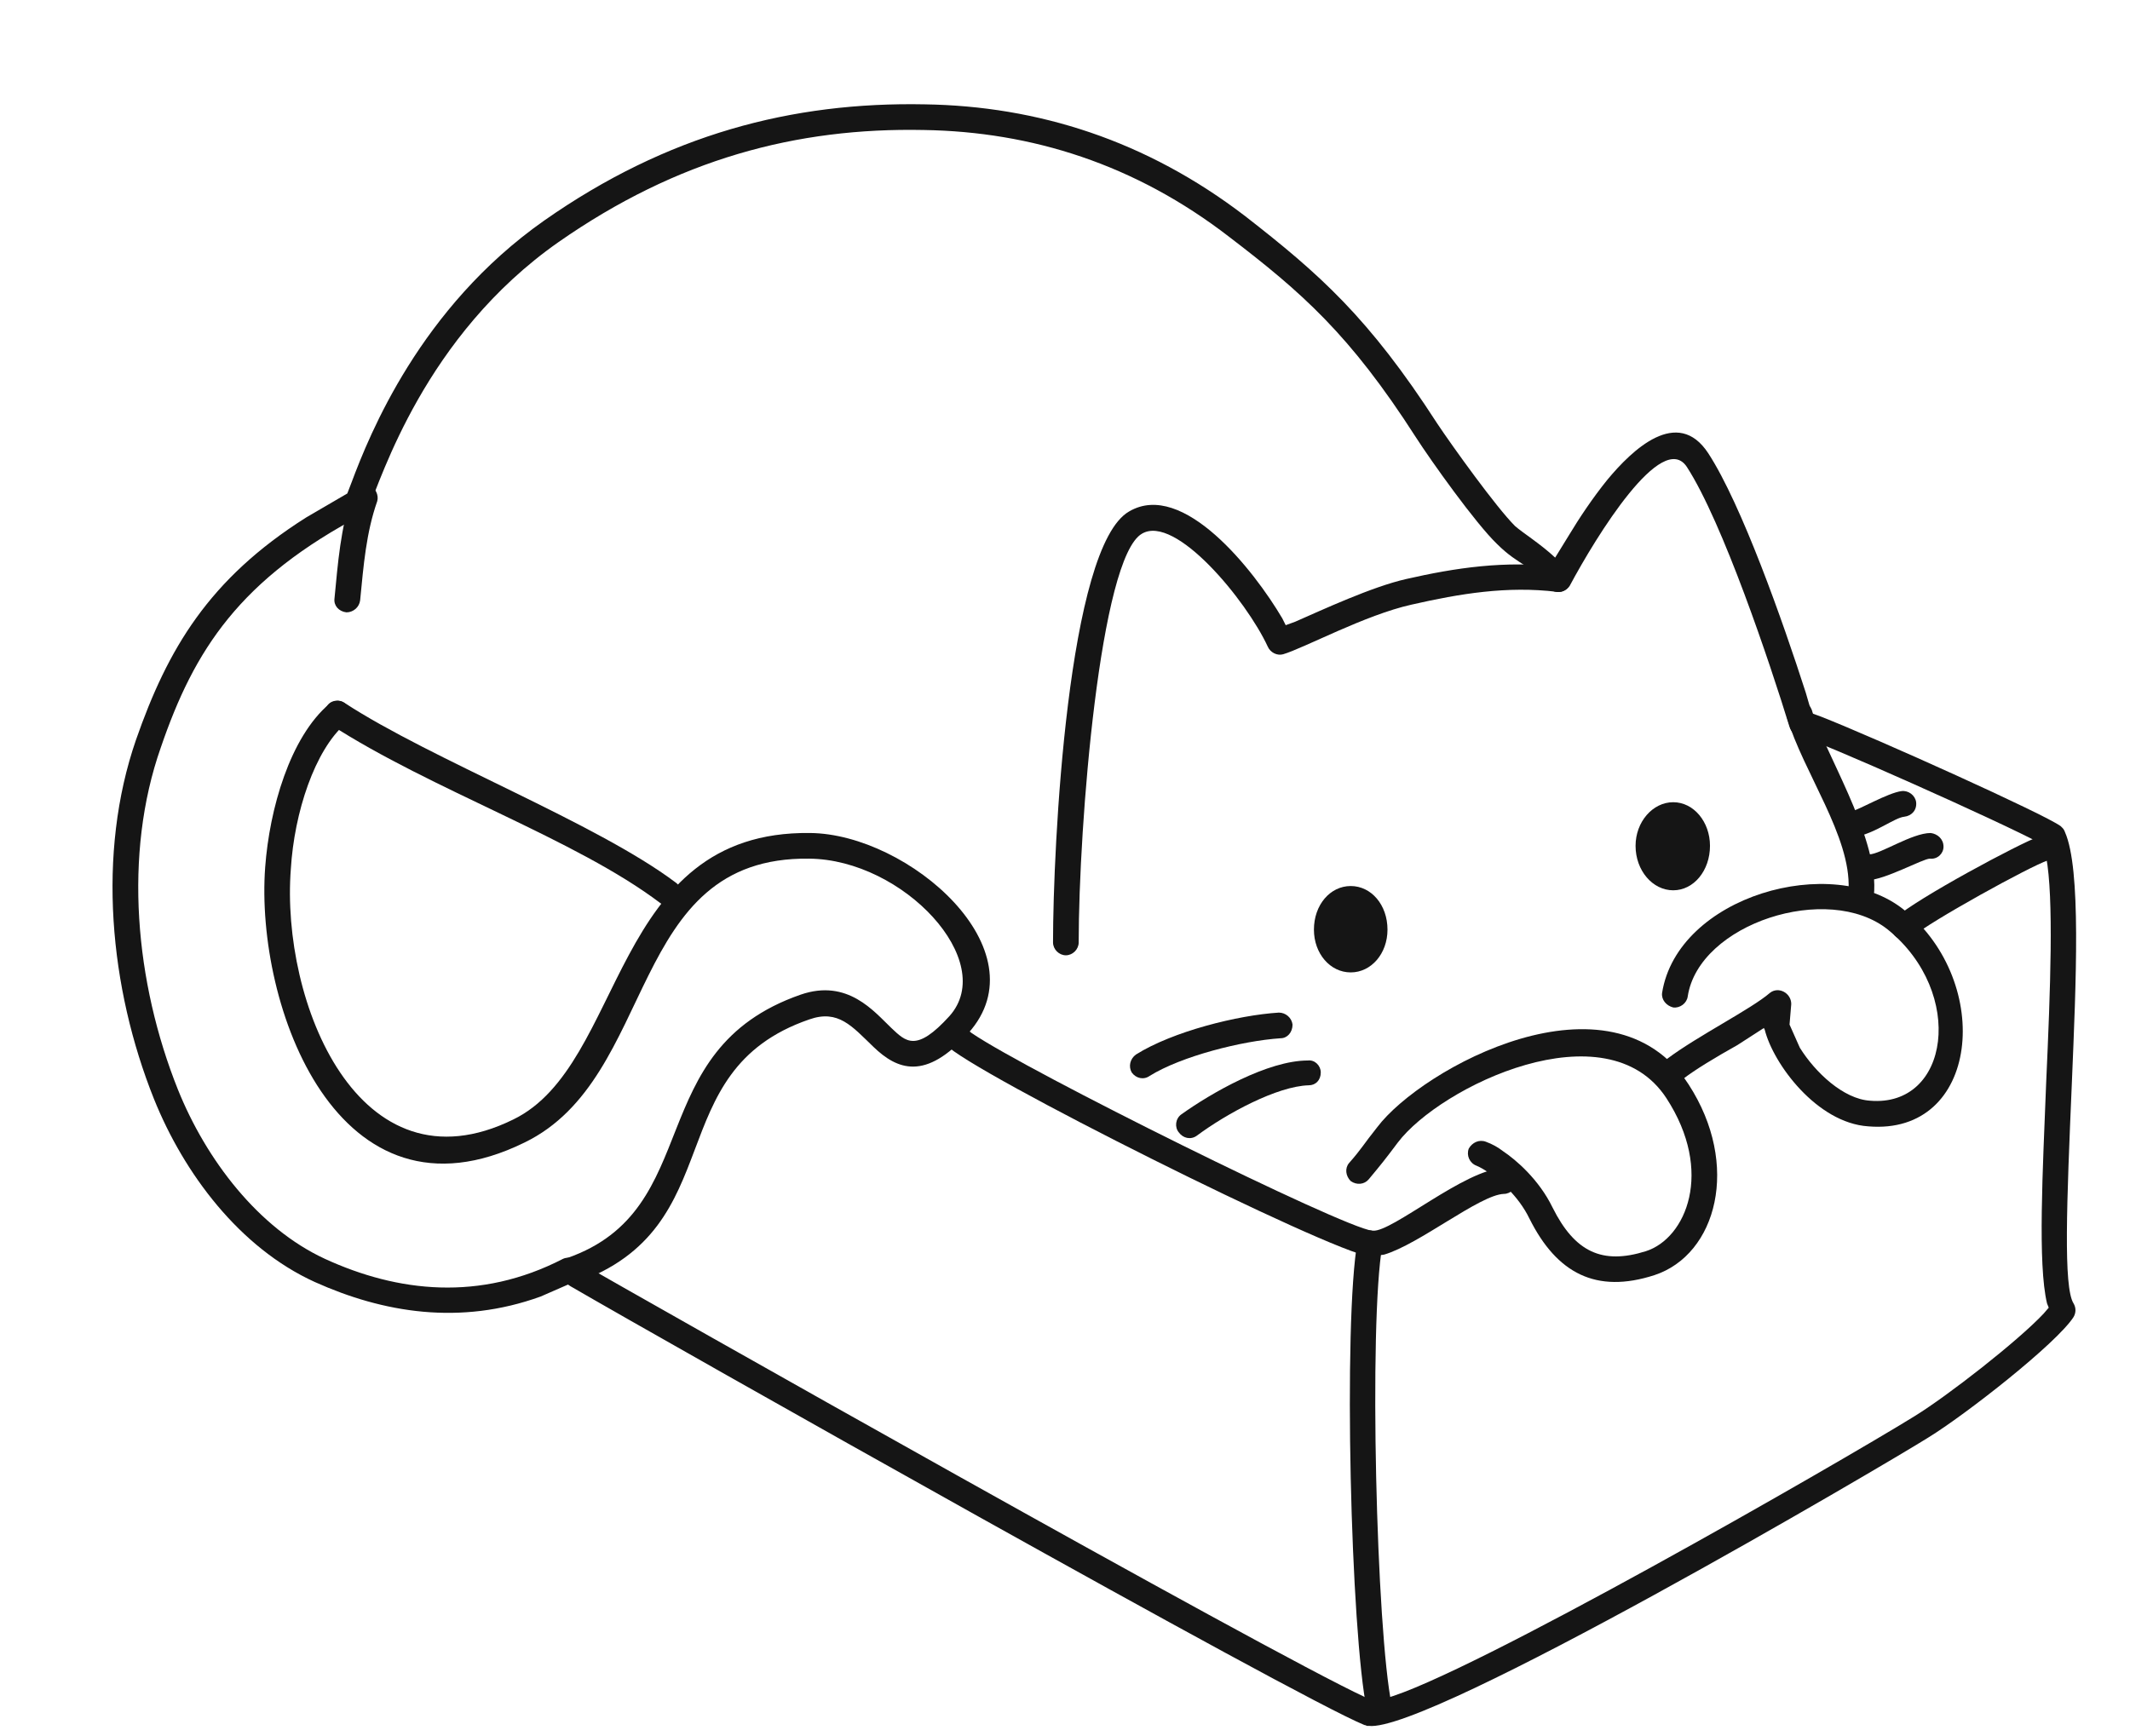 <svg version="1.2" xmlns="http://www.w3.org/2000/svg" viewBox="0 0 249 203" width="249" height="203">
	<title>AdobeStock_149060624-ai</title>
	<style>
		.s0 { fill: #151515 } 
	</style>
	<g id="box cat">
		<path id="&lt;Compound Path&gt;" fill-rule="evenodd" class="s0" d="m160 201.8h-0.1-0.1q-0.2-0.1-0.3-0.1c-8.1-3.3-81.1-44.5-92.8-51.3l-0.3-0.2-3.2 1.4c-9.4 3.4-18.4 1.9-26.4-1.7-8.8-4-15.3-12.7-18.8-21.4-5.2-13-6.7-28.7-2.1-42 3.7-10.6 8.5-18.8 19.9-26l4.8-2.8 0.5-1.3c2.1-5.6 8-20.4 22.5-30.6 14.4-10.1 29-13.9 44.5-13.6 13.2 0.2 25.9 4.2 37.5 13.1 8.6 6.7 14.4 11.8 22.4 24.2 1.8 2.7 6.9 9.8 9.1 12 0.9 0.8 3 2.1 4.7 3.7l1.6-2.6c1.2-2 2.8-4.4 4.5-6.5 2.9-3.5 8.2-8.6 11.8-3.1 3.9 6 8.7 19.6 11.4 28l0.7 2.4 1.1 0.4c6.6 2.6 26.1 11.4 28 12.8l0.1 0.1 0.1 0.1q0.2 0.2 0.3 0.5c1.9 4.3 1.3 17.4 0.8 29.4-0.6 14-1 23.8 0.2 25.7 0.3 0.5 0.3 1.1 0 1.6-2 3.1-12.6 11.4-17 14.1-5.1 3.2-58.5 34.6-65.4 33.7zm0.5-3l1.4-0.2c9.5-2.5 53-27.5 61.9-33 3.9-2.4 12.1-8.8 15.1-12l0.6-0.7-0.2-0.5c-1.1-4.6-0.5-15.5-0.1-25.8 0.5-11 0.9-21.6 0-26.4l-0.4-1.4-0.3-0.2c-4.2-2.3-26.1-12.1-28.1-12.5-0.6-0.1-1-0.5-1.2-1.1-2.3-7.5-7.8-23.9-12-30.4-2.9-4.4-10.6 8.1-13.7 13.9-0.6 0.9-1.9 1-2.6 0.1-1.7-2.5-3.3-2.4-5.9-5-2.5-2.4-7.7-9.7-9.5-12.5-7.7-12-13.3-16.9-21.8-23.4-11-8.5-23.1-12.3-35.7-12.5-14.9-0.3-28.8 3.4-42.7 13.1-15.7 11-20.7 27.7-22.2 31q-0.2 0.5-0.6 0.8c-14.5 7.6-19.8 15.9-23.7 27.3-4.4 12.5-3 27.5 2 40 3.3 8.2 9.4 16.2 17.2 19.8 8.5 3.9 18.1 5 27.8 0 0.4-0.2 1-0.2 1.4 0.1 7.8 4.5 80.6 45.7 92.5 51.2z"/>
		<path id="&lt;Path&gt;" class="s0" d="m65.3 149c-0.2-0.7 0.2-1.6 1-1.9 16.3-5.7 8.6-24.3 27.3-30.8 5.5-1.9 8.6 2 10.6 3.9 1.7 1.6 2.9 2.9 6.8-1.4 5.7-6.4-5.4-18.3-16.4-18.4-21.4-0.3-17.6 25.6-33.3 33.2-21.8 10.7-31.5-16-30.3-32.2 0.5-6.8 2.9-15.2 7.5-19.1 0.6-0.5 1.5-0.5 2.1 0.2 0.5 0.6 0.4 1.5-0.2 2.1-3.6 3.1-6 10.4-6.4 17-1.2 15.5 7.9 38.2 26 29.3 13.2-6.4 11.3-33.8 34.7-33.5 11.5 0.1 27.2 13.7 18.5 23.4-5 5.6-8.3 4.3-11.1 1.6-2.5-2.4-4.1-4.4-7.5-3.2-17.7 6.1-8.9 24.3-27.3 30.8-0.8 0.2-1.7-0.2-2-1z"/>
		<path id="&lt;Path&gt;" class="s0" d="m77.2 105.6c-9.9-7.5-26.7-13.2-38.6-20.9-0.7-0.4-0.9-1.4-0.4-2.1 0.4-0.7 1.4-0.9 2.1-0.4 10.1 6.6 29.4 14 38.7 21 0.7 0.5 0.8 1.4 0.3 2.1-0.5 0.6-1.4 0.8-2.1 0.3z"/>
		<path id="&lt;Path&gt;" class="s0" d="m160.3 146.9h-0.2c-4.5-0.5-46.6-21.5-49.6-24.8l-0.1-0.1-0.1-0.1c-0.5-0.7-0.4-1.6 0.3-2.1 0.7-0.6 1.6-0.4 2.1 0.3l0.9 0.7c6.6 4.5 43.3 22.7 46.8 23.1h0.1c2.2 0.2 10.8-7.2 15.2-7.3 0.8 0 1.5 0.6 1.6 1.5 0 0.8-0.7 1.5-1.5 1.5-2.8 0.1-9.9 5.9-14 7.1z"/>
		<path id="&lt;Path&gt;" class="s0" d="m159.8 200c-1.9-9-2.8-45.4-1.1-54.9 0.1-0.8 0.9-1.4 1.7-1.2 0.8 0.1 1.4 0.9 1.2 1.7-1.6 9.1-0.7 45.2 1.1 53.8 0.2 0.8-0.4 1.6-1.2 1.8-0.8 0.1-1.6-0.4-1.8-1.2z"/>
		<path id="&lt;Path&gt;" class="s0" d="m178.8 142.5c-1.3-2.7-3.6-4.6-4.8-5.4q-0.7-0.5-1.4-0.8c-0.8-0.3-1.2-1.2-0.9-2 0.4-0.7 1.2-1.1 2-0.8q1.1 0.4 2 1.1c1.5 1 4.2 3.3 5.8 6.6 2.6 5.2 5.8 6.7 10.9 5.1 4.7-1.5 8-9.3 2.4-17.9-7-10.7-26.4-1.4-31.4 5.2-1.5 2-1.9 2.5-3.4 4.3-0.5 0.6-1.4 0.7-2.1 0.2-0.6-0.6-0.7-1.5-0.2-2.1 1.5-1.7 1.7-2.2 3.3-4.2 5.2-6.9 27.3-19 36.4-5 6.1 9.4 3.3 19.9-4 22.3-6.8 2.2-11.4-0.2-14.6-6.6z"/>
		<path id="&lt;Path&gt;" class="s0" d="m206.3 120.4l-0.1-0.2-3.1 2c-2.5 1.4-5 2.9-6.4 4-0.6 0.5-1.6 0.4-2.1-0.3-0.5-0.6-0.4-1.6 0.3-2.1 3.6-2.7 9.8-5.8 12-7.7 1-0.8 2.5 0 2.5 1.3l-0.2 2.4 1.2 2.7c1.8 2.9 5.1 6 8.2 6.2 9.3 0.8 11.2-12.6 2.1-20-7-5.6-22.1-0.7-23.4 7.8-0.1 0.8-0.9 1.4-1.7 1.3-0.8-0.2-1.4-0.9-1.3-1.7 1.8-11.3 19.9-16.5 28.3-9.7 10.5 8.5 8.8 26.4-4.2 25.3-6-0.4-11.1-7.3-12.1-11.3z"/>
		<path id="&lt;Path&gt;" class="s0" d="m221.5 109.4c-0.5-0.6-0.5-1.5 0.1-2.1 2.4-2.2 14.5-8.7 16.8-9.5 0.8-0.3 1.7 0.2 1.9 0.9 0.3 0.8-0.1 1.7-0.9 1.9-2.1 0.7-13.7 7.1-15.8 8.9-0.6 0.6-1.5 0.5-2.1-0.1z"/>
		<path id="&lt;Path&gt;" class="s0" d="m123.1 110.2c0-11.1 1.7-46.3 8.9-50.4 6.3-3.7 14.6 6.9 17.9 12.5l0.4 0.8 1.1-0.4c3.2-1.4 9-4.1 13-5 5.7-1.3 11.6-2.2 17.9-1.4 0.9 0.1 1.4 0.8 1.3 1.6-0.1 0.9-0.8 1.4-1.6 1.3-5.8-0.7-11.3 0.2-17 1.5-5.4 1.2-12.6 5.1-15 5.8-0.7 0.2-1.5-0.2-1.8-0.9-2.5-5.4-10.8-15.5-14.7-13.2-4.9 2.8-7.4 34.1-7.4 47.8 0 0.8-0.7 1.5-1.5 1.5-0.8 0-1.5-0.7-1.5-1.5z"/>
		<path id="&lt;Path&gt;" class="s0" d="m216.1 104c0.3-6.2-5.3-13.7-7.2-20.1-0.2-0.8 0.2-1.7 1-1.9 0.8-0.2 1.6 0.2 1.9 1 1.3 4.6 7.6 14.5 7.3 21.1 0 0.9-0.7 1.5-1.6 1.5-0.8 0-1.4-0.7-1.4-1.6z"/>
		<path id="&lt;Path&gt;" class="s0" d="m157.9 113.7c-2.4 0-4.3-2.2-4.3-5 0-2.9 1.9-5.1 4.3-5.1 2.4 0 4.3 2.2 4.3 5.1 0 2.8-1.9 5-4.3 5z"/>
		<path id="&lt;Path&gt;" class="s0" d="m195.6 104.1c-2.4 0-4.4-2.3-4.4-5.2 0-2.8 2-5.1 4.4-5.1 2.4 0 4.3 2.3 4.3 5.1 0 2.9-1.9 5.2-4.3 5.2z"/>
		<path id="&lt;Path&gt;" class="s0" d="m39.1 70c0.4-4.1 0.7-8.3 2.1-12.3 0.3-0.8 1.1-1.2 1.9-1 0.8 0.3 1.2 1.2 1 1.9-1.3 3.7-1.6 7.5-2 11.6-0.1 0.8-0.8 1.4-1.6 1.4-0.9-0.1-1.5-0.8-1.4-1.6z"/>
		<path id="&lt;Path&gt;" class="s0" d="m132.3 125.4c-0.4-0.7-0.2-1.6 0.5-2.1 4.3-2.7 11.9-4.6 16.7-4.9 0.8 0 1.5 0.6 1.6 1.4 0 0.9-0.6 1.6-1.4 1.6-4.5 0.3-11.6 2.1-15.3 4.4-0.7 0.5-1.6 0.3-2.1-0.4z"/>
		<path id="&lt;Path&gt;" class="s0" d="m137.8 132.4c-0.5-0.6-0.4-1.6 0.3-2.1 3.5-2.5 10.1-6.3 14.8-6.3 0.8-0.1 1.5 0.6 1.5 1.4 0 0.9-0.6 1.5-1.4 1.5-3.7 0.1-9.6 3.3-13.1 5.9-0.7 0.5-1.6 0.3-2.1-0.4z"/>
		<path id="&lt;Path&gt;" class="s0" d="m215.3 96.5c-0.1-0.8 0.5-1.6 1.3-1.7 0.7-0.1 4.1-2.1 5.7-2.3 0.8-0.1 1.6 0.5 1.7 1.3 0.1 0.9-0.5 1.6-1.4 1.7-1.1 0.1-3.5 2-5.6 2.3-0.8 0.1-1.6-0.5-1.7-1.3z"/>
		<path id="&lt;Path&gt;" class="s0" d="m216.9 101.4c0-0.9 0.7-1.5 1.6-1.5 1.3 0 5-2.5 7.2-2.5 0.8 0.1 1.5 0.7 1.5 1.6 0 0.8-0.7 1.5-1.6 1.4-0.8 0-5.3 2.5-7.2 2.5-0.9 0-1.5-0.7-1.5-1.5z"/>
	</g>
</svg>